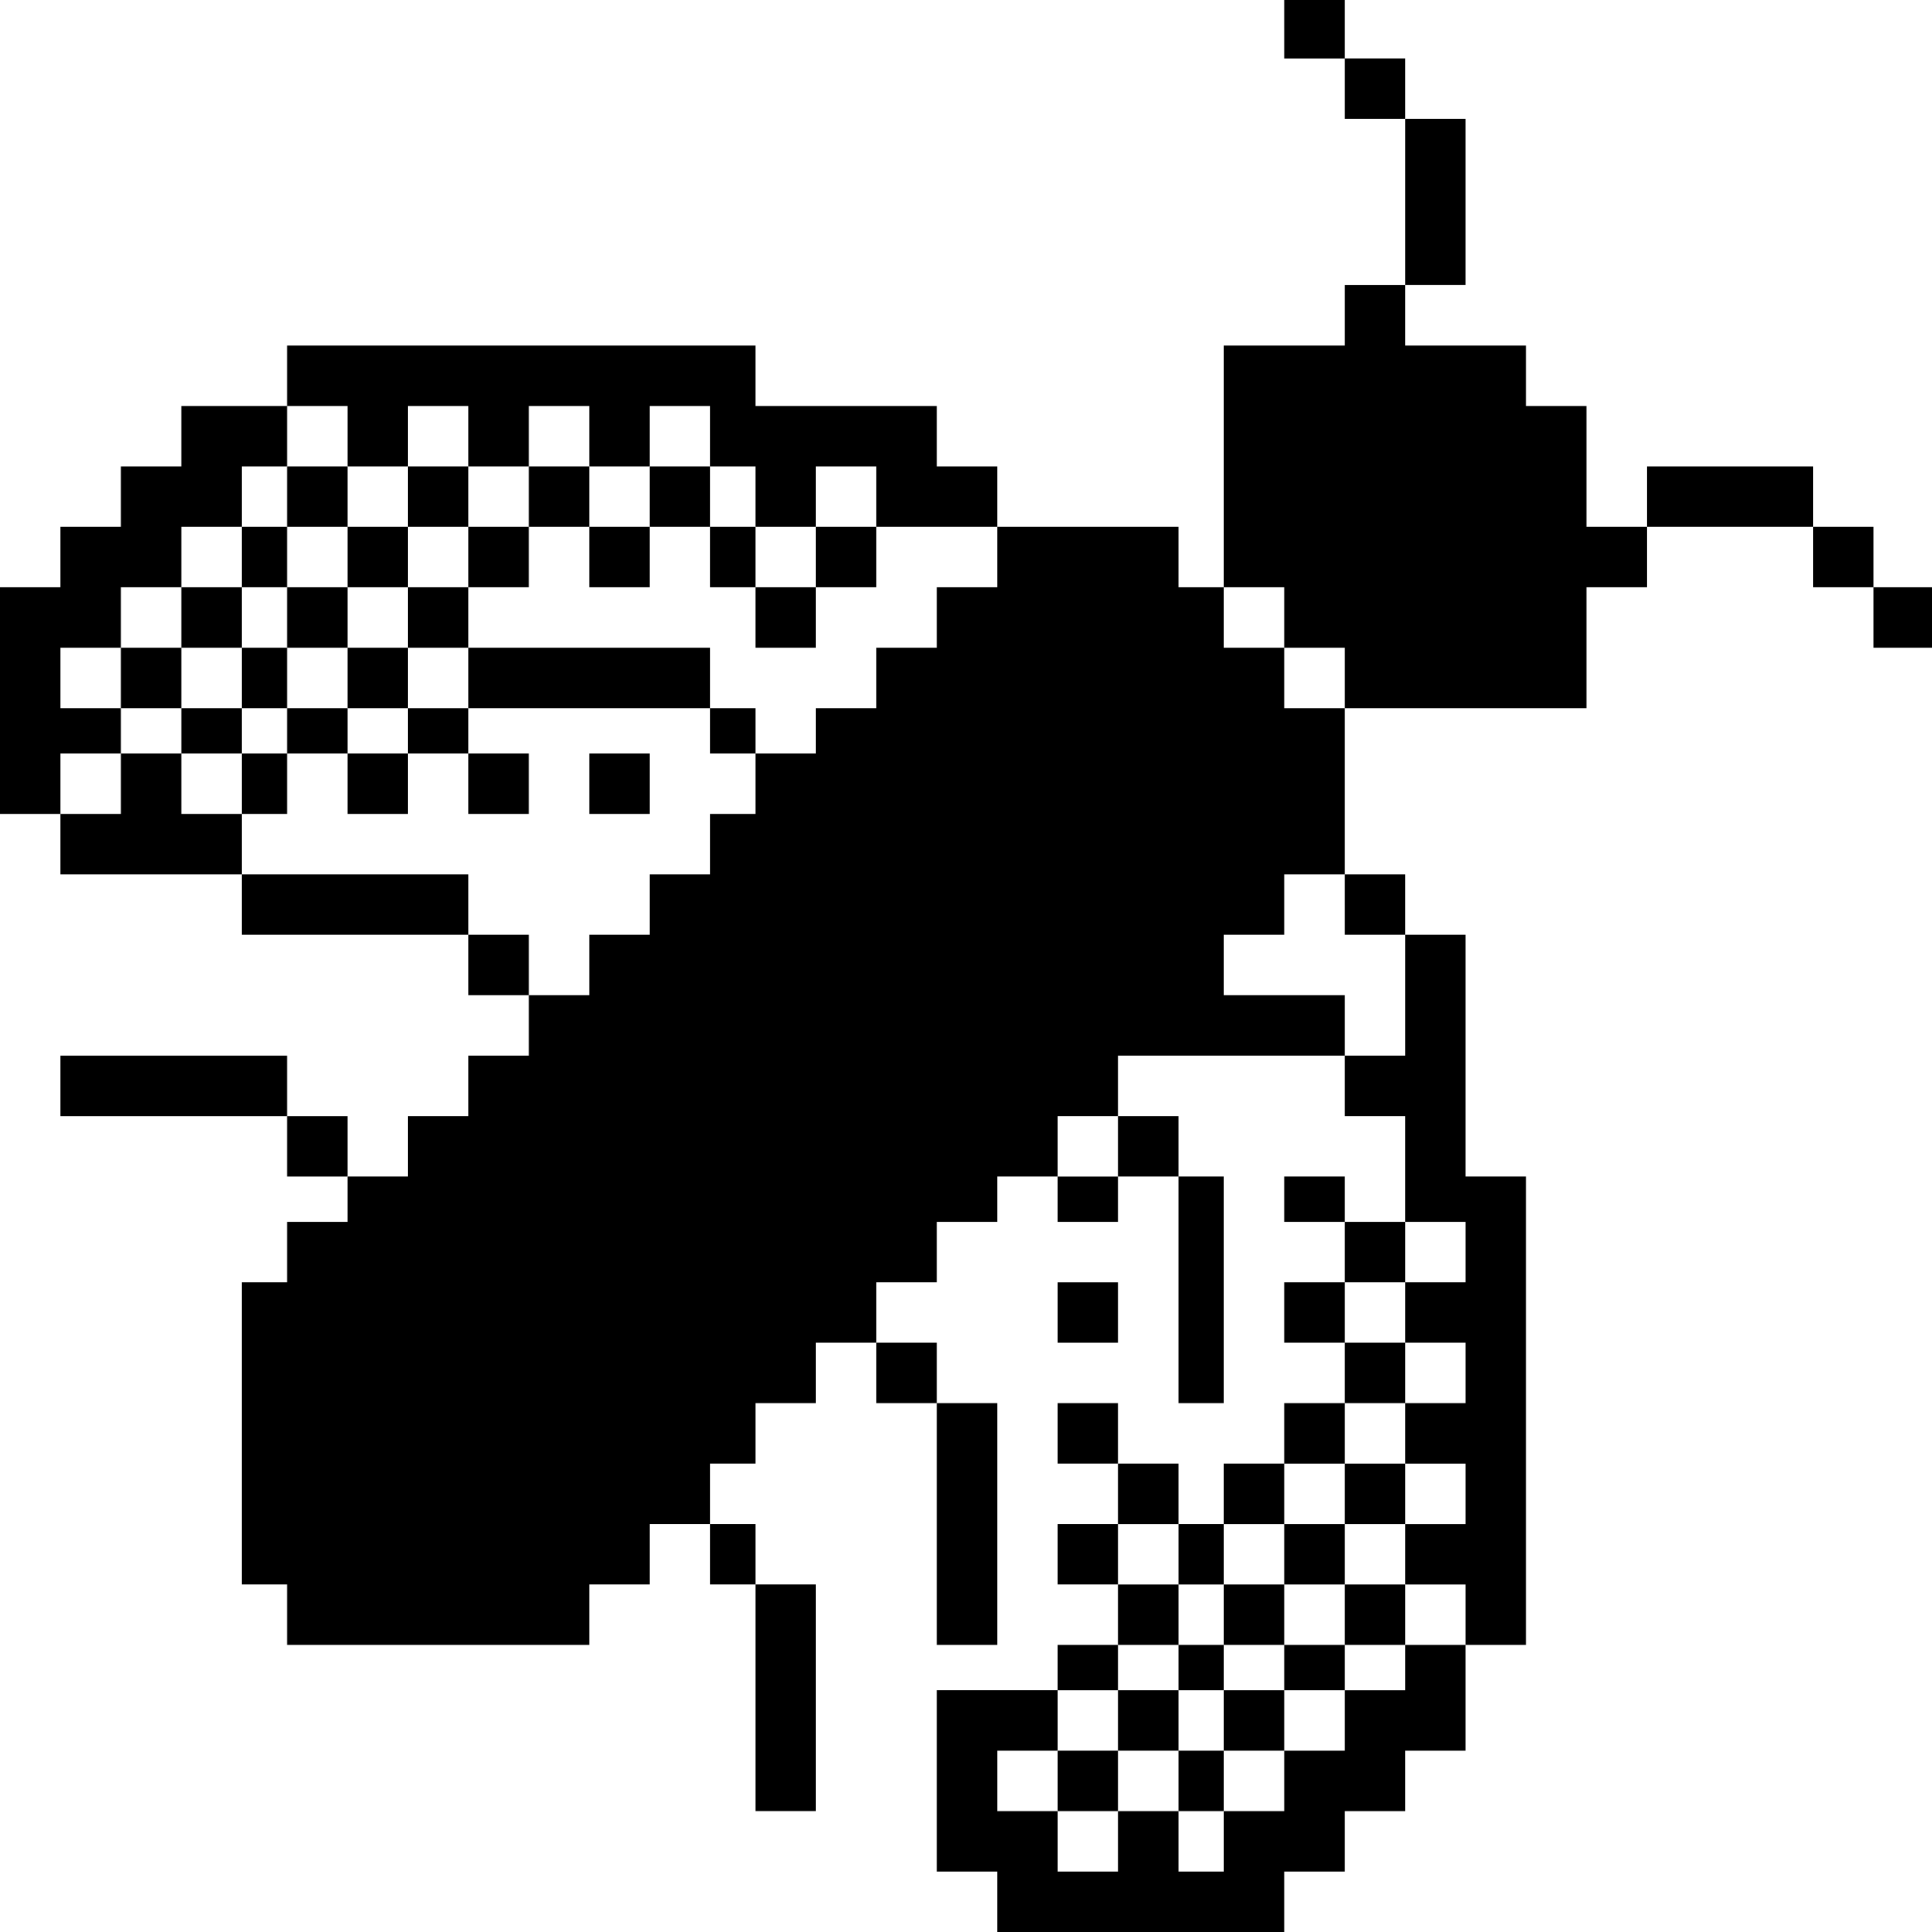 <?xml version="1.0" standalone="no"?>
<!DOCTYPE svg PUBLIC "-//W3C//DTD SVG 20010904//EN"
 "http://www.w3.org/TR/2001/REC-SVG-20010904/DTD/svg10.dtd">
<svg version="1.0" xmlns="http://www.w3.org/2000/svg"
 width="468pt" height="468pt" viewBox="0 0 468 468"
 preserveAspectRatio="xMidYMid meet">
<g transform="translate(0,468) scale(0.366,-0.366)"
fill="#000000" stroke="none">
<path d="M850 1260 l0 -20 20 0 20 0 0 -20 0 -20 20 0 20 0 0 -55 0 -55 -20 0
-20 0 0 -20 0 -20 -40 0 -40 0 0 -80 0 -80 20 0 20 0 0 -20 0 -20 -20 0 -20 0
0 20 0 20 -15 0 -15 0 0 20 0 20 -60 0 -60 0 0 20 0 20 -20 0 -20 0 0 20 0 20
-60 0 -60 0 0 20 0 20 -155 0 -155 0 0 -20 0 -20 -35 0 -35 0 0 -20 0 -20 -20
0 -20 0 0 -20 0 -20 -20 0 -20 0 0 -20 0 -20 -20 0 -20 0 0 -75 0 -75 20 0 20
0 0 -20 0 -20 60 0 60 0 0 -20 0 -20 75 0 75 0 0 -20 0 -20 20 0 20 0 0 -20 0
-20 -20 0 -20 0 0 -20 0 -20 -20 0 -20 0 0 -20 0 -20 -20 0 -20 0 0 -15 0 -15
-20 0 -20 0 0 -20 0 -20 -15 0 -15 0 0 -100 0 -100 15 0 15 0 0 -20 0 -20 100
0 100 0 0 20 0 20 20 0 20 0 0 20 0 20 20 0 20 0 0 -20 0 -20 15 0 15 0 0 -75
0 -75 20 0 20 0 0 75 0 75 -20 0 -20 0 0 20 0 20 -15 0 -15 0 0 20 0 20 15 0
15 0 0 20 0 20 20 0 20 0 0 20 0 20 20 0 20 0 0 -20 0 -20 20 0 20 0 0 -80 0
-80 20 0 20 0 0 80 0 80 -20 0 -20 0 0 20 0 20 -20 0 -20 0 0 20 0 20 20 0 20
0 0 20 0 20 20 0 20 0 0 15 0 15 20 0 20 0 0 -15 0 -15 20 0 20 0 0 15 0 15
20 0 20 0 0 -75 0 -75 15 0 15 0 0 75 0 75 -15 0 -15 0 0 20 0 20 -20 0 -20 0
0 20 0 20 75 0 75 0 0 -20 0 -20 20 0 20 0 0 -35 0 -35 -20 0 -20 0 0 15 0 15
-20 0 -20 0 0 -15 0 -15 20 0 20 0 0 -20 0 -20 -20 0 -20 0 0 -20 0 -20 20 0
20 0 0 -20 0 -20 -20 0 -20 0 0 -20 0 -20 -20 0 -20 0 0 -20 0 -20 -15 0 -15
0 0 20 0 20 -20 0 -20 0 0 20 0 20 -20 0 -20 0 0 -20 0 -20 20 0 20 0 0 -20 0
-20 -20 0 -20 0 0 -20 0 -20 20 0 20 0 0 -20 0 -20 -20 0 -20 0 0 -15 0 -15
-40 0 -40 0 0 -60 0 -60 20 0 20 0 0 -20 0 -20 95 0 95 0 0 20 0 20 20 0 20 0
0 20 0 20 20 0 20 0 0 20 0 20 20 0 20 0 0 35 0 35 20 0 20 0 0 155 0 155 -20
0 -20 0 0 80 0 80 -20 0 -20 0 0 20 0 20 -20 0 -20 0 0 55 0 55 80 0 80 0 0
40 0 40 20 0 20 0 0 20 0 20 55 0 55 0 0 -20 0 -20 20 0 20 0 0 -20 0 -20 20
0 20 0 0 20 0 20 -20 0 -20 0 0 20 0 20 -20 0 -20 0 0 20 0 20 -55 0 -55 0 0
-20 0 -20 -20 0 -20 0 0 40 0 40 -20 0 -20 0 0 20 0 20 -40 0 -40 0 0 20 0 20
20 0 20 0 0 55 0 55 -20 0 -20 0 0 20 0 20 -20 0 -20 0 0 20 0 20 -20 0 -20 0
0 -20z m-620 -270 l0 -20 20 0 20 0 0 20 0 20 20 0 20 0 0 -20 0 -20 20 0 20
0 0 20 0 20 20 0 20 0 0 -20 0 -20 20 0 20 0 0 20 0 20 20 0 20 0 0 -20 0 -20
15 0 15 0 0 -20 0 -20 20 0 20 0 0 20 0 20 20 0 20 0 0 -20 0 -20 40 0 40 0 0
-20 0 -20 -20 0 -20 0 0 -20 0 -20 -20 0 -20 0 0 -20 0 -20 -20 0 -20 0 0 -15
0 -15 -20 0 -20 0 0 15 0 15 -15 0 -15 0 0 20 0 20 -80 0 -80 0 0 -20 0 -20
80 0 80 0 0 -15 0 -15 15 0 15 0 0 -20 0 -20 -15 0 -15 0 0 -20 0 -20 -20 0
-20 0 0 -20 0 -20 -20 0 -20 0 0 -20 0 -20 -20 0 -20 0 0 20 0 20 -20 0 -20 0
0 20 0 20 -75 0 -75 0 0 20 0 20 15 0 15 0 0 20 0 20 20 0 20 0 0 15 0 15 -20
0 -20 0 0 20 0 20 -15 0 -15 0 0 -20 0 -20 -20 0 -20 0 0 -15 0 -15 20 0 20 0
0 -20 0 -20 -20 0 -20 0 0 20 0 20 -20 0 -20 0 0 -20 0 -20 -20 0 -20 0 0 20
0 20 20 0 20 0 0 15 0 15 -20 0 -20 0 0 20 0 20 20 0 20 0 0 20 0 20 20 0 20
0 0 20 0 20 20 0 20 0 0 20 0 20 15 0 15 0 0 20 0 20 20 0 20 0 0 -20z m660
-160 l0 -20 -20 0 -20 0 0 20 0 20 20 0 20 0 0 -20z m-700 -35 l0 -15 -15 0
-15 0 0 15 0 15 15 0 15 0 0 -15z m700 -115 l0 -20 20 0 20 0 0 -40 0 -40 -20
0 -20 0 0 20 0 20 -40 0 -40 0 0 20 0 20 20 0 20 0 0 20 0 20 20 0 20 0 0 -20z
m-150 -160 l0 -20 -20 0 -20 0 0 20 0 20 20 0 20 0 0 -20z m230 -70 l0 -20
-20 0 -20 0 0 -20 0 -20 20 0 20 0 0 -20 0 -20 -20 0 -20 0 0 -20 0 -20 20 0
20 0 0 -20 0 -20 -20 0 -20 0 0 -20 0 -20 20 0 20 0 0 -20 0 -20 -20 0 -20 0
0 -15 0 -15 -20 0 -20 0 0 -20 0 -20 -20 0 -20 0 0 -20 0 -20 -20 0 -20 0 0
-20 0 -20 -15 0 -15 0 0 20 0 20 -20 0 -20 0 0 -20 0 -20 -20 0 -20 0 0 20 0
20 -20 0 -20 0 0 20 0 20 20 0 20 0 0 20 0 20 20 0 20 0 0 15 0 15 20 0 20 0
0 20 0 20 -20 0 -20 0 0 20 0 20 20 0 20 0 0 -20 0 -20 15 0 15 0 0 20 0 20
20 0 20 0 0 20 0 20 20 0 20 0 0 20 0 20 20 0 20 0 0 20 0 20 -20 0 -20 0 0
20 0 20 20 0 20 0 0 20 0 20 20 0 20 0 0 -20z"/>
<path d="M190 950 l0 -20 -15 0 -15 0 0 -20 0 -20 -20 0 -20 0 0 -20 0 -20
-20 0 -20 0 0 -20 0 -20 20 0 20 0 0 20 0 20 20 0 20 0 0 20 0 20 15 0 15 0 0
-20 0 -20 20 0 20 0 0 -20 0 -20 20 0 20 0 0 -15 0 -15 -20 0 -20 0 0 -20 0
-20 20 0 20 0 0 20 0 20 20 0 20 0 0 -20 0 -20 20 0 20 0 0 20 0 20 -20 0 -20
0 0 15 0 15 -20 0 -20 0 0 20 0 20 20 0 20 0 0 20 0 20 20 0 20 0 0 20 0 20
20 0 20 0 0 -20 0 -20 20 0 20 0 0 20 0 20 20 0 20 0 0 -20 0 -20 15 0 15 0 0
-20 0 -20 20 0 20 0 0 20 0 20 20 0 20 0 0 20 0 20 -20 0 -20 0 0 -20 0 -20
-20 0 -20 0 0 20 0 20 -15 0 -15 0 0 20 0 20 -20 0 -20 0 0 -20 0 -20 -20 0
-20 0 0 20 0 20 -20 0 -20 0 0 -20 0 -20 -20 0 -20 0 0 20 0 20 -20 0 -20 0 0
-20 0 -20 -20 0 -20 0 0 20 0 20 -20 0 -20 0 0 -20z m40 -40 l0 -20 20 0 20 0
0 20 0 20 20 0 20 0 0 -20 0 -20 -20 0 -20 0 0 -20 0 -20 -20 0 -20 0 0 20 0
20 -20 0 -20 0 0 20 0 20 20 0 20 0 0 -20z"/>
<path d="M390 760 l0 -20 20 0 20 0 0 20 0 20 -20 0 -20 0 0 -20z"/>
<path d="M890 290 l0 -20 -20 0 -20 0 0 -20 0 -20 -20 0 -20 0 0 -20 0 -20
-15 0 -15 0 0 -15 0 -15 -20 0 -20 0 0 -20 0 -20 -20 0 -20 0 0 -20 0 -20 20
0 20 0 0 20 0 20 20 0 20 0 0 -20 0 -20 15 0 15 0 0 20 0 20 20 0 20 0 0 20 0
20 20 0 20 0 0 15 0 15 20 0 20 0 0 20 0 20 -20 0 -20 0 0 20 0 20 20 0 20 0
0 20 0 20 -20 0 -20 0 0 -20z m0 -80 l0 -20 -20 0 -20 0 0 -15 0 -15 -20 0
-20 0 0 -20 0 -20 -15 0 -15 0 0 20 0 20 15 0 15 0 0 15 0 15 20 0 20 0 0 20
0 20 20 0 20 0 0 -20z"/>
<path d="M40 560 l0 -20 75 0 75 0 0 -20 0 -20 20 0 20 0 0 20 0 20 -20 0 -20
0 0 20 0 20 -75 0 -75 0 0 -20z"/>
<path d="M700 410 l0 -20 20 0 20 0 0 20 0 20 -20 0 -20 0 0 -20z"/>
</g>
</svg>
